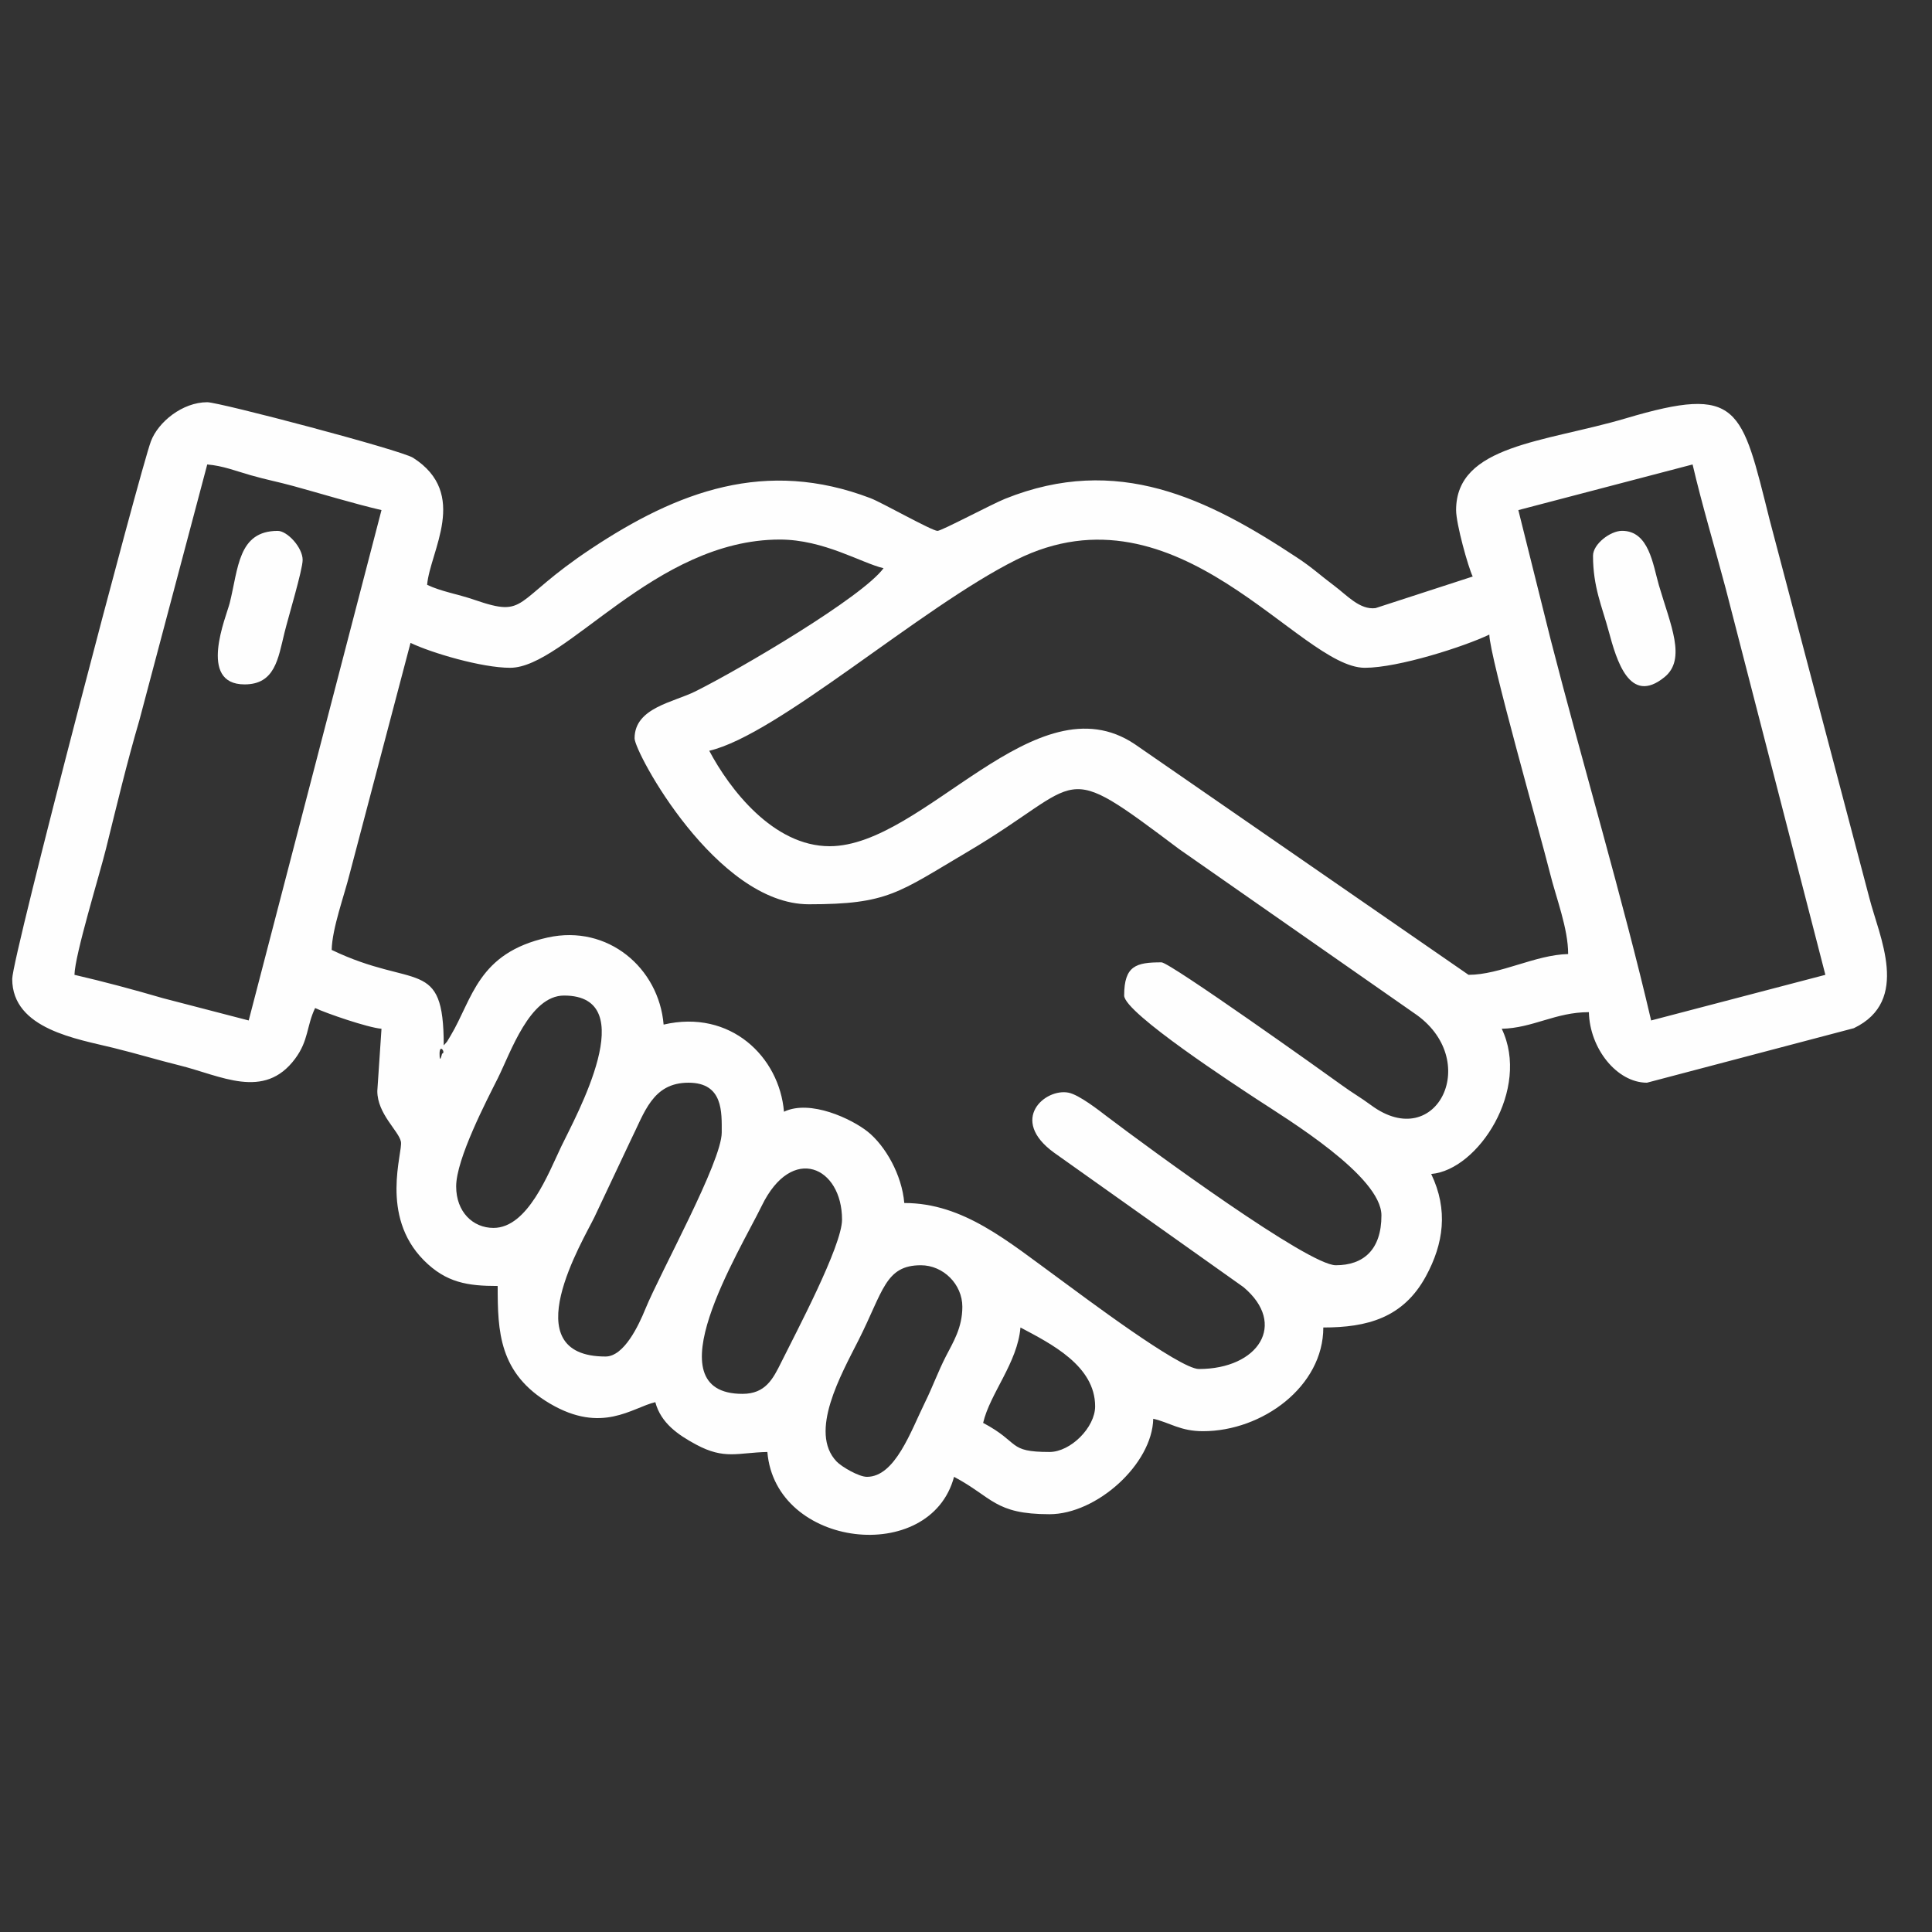 <svg width="37" height="37" viewBox="0 0 37 37" fill="none" xmlns="http://www.w3.org/2000/svg">
<rect x="0" y="0" width="37" height="37" fill="#333333" stroke="none"/>
<path fill-rule="evenodd" clip-rule="evenodd" d="M20.099 27.807C19.288 27.807 19.547 27.631 18.828 27.25C18.959 26.687 19.486 26.101 19.543 25.423C20.138 25.738 20.973 26.16 20.973 26.933C20.973 27.337 20.503 27.807 20.099 27.807ZM16.603 28.283C16.447 28.283 16.119 28.091 16.022 27.99C15.484 27.426 16.106 26.33 16.444 25.661C16.916 24.726 16.954 24.231 17.636 24.231C18.064 24.231 18.43 24.594 18.43 25.026C18.43 25.432 18.252 25.706 18.113 25.979C17.966 26.266 17.858 26.567 17.716 26.854C17.443 27.41 17.143 28.283 16.603 28.283ZM14.219 26.694C12.467 26.694 14.164 23.965 14.589 23.091C15.168 21.902 16.126 22.345 16.126 23.357C16.126 23.862 15.236 25.534 14.963 26.087C14.804 26.408 14.66 26.694 14.219 26.694ZM11.597 25.979C9.812 25.979 11.175 23.745 11.386 23.305L12.074 21.847C12.344 21.306 12.496 20.735 13.186 20.735C13.854 20.735 13.822 21.305 13.822 21.688C13.822 22.25 12.648 24.363 12.358 25.072C12.232 25.381 11.952 25.979 11.597 25.979ZM9.451 23.516C9.054 23.516 8.736 23.207 8.736 22.721C8.736 22.193 9.326 21.064 9.531 20.655C9.78 20.157 10.143 19.066 10.802 19.066C12.314 19.066 11.028 21.375 10.75 21.954C10.503 22.469 10.109 23.516 9.451 23.516ZM8.418 20.179C8.418 19.975 8.544 20.166 8.466 20.179C8.465 20.179 8.418 20.4 8.418 20.179ZM15.888 16.206C14.806 16.206 13.969 15.107 13.583 14.378C14.899 14.071 17.621 11.64 19.462 10.721C22.566 9.172 24.878 12.789 26.138 12.789C26.783 12.789 28.05 12.38 28.522 12.153C28.532 12.59 29.499 15.977 29.682 16.714C29.802 17.199 30.032 17.778 30.032 18.271C29.399 18.286 28.732 18.669 28.124 18.669L21.734 14.253C19.836 12.977 17.698 16.206 15.888 16.206ZM12.153 14.14C12.153 14.409 13.72 17.318 15.49 17.318C17.007 17.318 17.199 17.099 18.535 16.31C20.822 14.96 20.244 14.505 22.584 16.263L27.077 19.399C28.399 20.282 27.521 22.096 26.261 21.168C26.044 21.008 25.912 20.939 25.695 20.781C25.38 20.552 22.403 18.43 22.244 18.43C21.76 18.43 21.529 18.492 21.529 19.066C21.529 19.398 23.706 20.811 24.072 21.053C24.654 21.435 26.456 22.525 26.456 23.277C26.456 23.934 26.112 24.231 25.582 24.231C25.058 24.231 22.058 22.032 21.2 21.382C21.051 21.268 20.668 20.967 20.464 20.926C20.017 20.836 19.312 21.441 20.188 22.076L23.813 24.649C24.661 25.36 24.098 26.218 22.96 26.218C22.589 26.218 20.717 24.804 20.304 24.503C19.294 23.768 18.451 23.039 17.318 23.039C17.273 22.5 16.956 21.944 16.618 21.673C16.311 21.428 15.515 21.05 15.014 21.291C14.926 20.24 13.989 19.324 12.709 19.622C12.619 18.54 11.643 17.7 10.49 17.954C9.146 18.25 9.051 19.131 8.63 19.834C8.534 19.993 8.59 19.914 8.498 20.02C8.498 18.315 7.944 18.956 6.352 18.192C6.362 17.772 6.592 17.158 6.702 16.714L7.862 12.312C8.26 12.503 9.224 12.789 9.769 12.789C10.832 12.789 12.537 10.334 14.934 10.333C15.779 10.333 16.5 10.784 16.921 10.882C16.515 11.435 14.195 12.802 13.319 13.24C12.898 13.451 12.153 13.553 12.153 14.14ZM29.078 9.769L32.415 8.895C32.597 9.676 32.847 10.505 33.051 11.278L34.958 18.669L31.621 19.543C31.087 17.25 30.302 14.605 29.697 12.249L29.078 9.769ZM4.763 19.543L3.123 19.117C2.54 18.947 1.995 18.801 1.426 18.669C1.434 18.284 1.906 16.756 2.03 16.254C2.241 15.404 2.425 14.627 2.669 13.794L3.969 8.895C4.273 8.921 4.509 9.018 4.797 9.1C5.112 9.19 5.314 9.225 5.621 9.309C6.124 9.447 6.778 9.646 7.306 9.769L4.763 19.543ZM0.234 18.748C0.234 19.712 1.489 19.898 2.172 20.068C2.642 20.184 3.018 20.3 3.428 20.401C4.229 20.598 5.057 21.078 5.653 20.274C5.913 19.924 5.87 19.647 6.035 19.305C6.243 19.404 7.042 19.68 7.306 19.702L7.226 20.894C7.226 21.333 7.636 21.657 7.678 21.864C7.719 22.067 7.265 23.278 8.117 24.136C8.545 24.567 8.96 24.628 9.531 24.628C9.531 25.494 9.552 26.305 10.535 26.882C11.531 27.467 12.107 26.957 12.55 26.853C12.657 27.253 12.984 27.478 13.329 27.664C13.879 27.96 14.128 27.819 14.696 27.807C14.849 29.654 17.817 29.987 18.271 28.283C19.008 28.673 19.046 28.999 20.099 28.999C21 28.999 22.066 28.043 22.086 27.171C22.412 27.247 22.603 27.409 23.039 27.409C24.177 27.409 25.343 26.551 25.343 25.423C26.18 25.423 26.872 25.241 27.306 24.445C27.648 23.818 27.739 23.171 27.409 22.483C28.311 22.408 29.314 20.856 28.76 19.702C29.358 19.689 29.788 19.384 30.429 19.384C30.445 20.084 30.968 20.735 31.541 20.735L35.503 19.691C36.598 19.166 35.985 17.928 35.799 17.192L33.892 9.961C33.349 7.799 33.319 7.363 31.135 8.012C29.586 8.471 27.886 8.518 27.886 9.769C27.886 10.034 28.117 10.861 28.204 11.041L26.343 11.646C26.043 11.685 25.792 11.397 25.559 11.223C25.277 11.012 25.136 10.873 24.835 10.675C23.126 9.546 21.396 8.688 19.247 9.553C19.002 9.651 18.032 10.167 17.954 10.167C17.848 10.167 16.885 9.622 16.672 9.541C14.667 8.776 12.982 9.404 11.31 10.516C9.798 11.521 10.115 11.841 9.085 11.487C8.759 11.375 8.45 11.329 8.18 11.2C8.233 10.559 8.991 9.457 7.911 8.767C7.679 8.619 4.203 7.703 3.969 7.703C3.495 7.703 3.029 8.081 2.89 8.452C2.684 8.999 0.234 18.326 0.234 18.748Z" fill="#FEFEFE"/>
<path fill-rule="evenodd" clip-rule="evenodd" d="M4.684 13.107C5.265 13.107 5.326 12.617 5.447 12.122C5.52 11.823 5.796 10.913 5.796 10.723C5.796 10.485 5.502 10.167 5.319 10.167C4.558 10.167 4.566 10.884 4.399 11.55C4.336 11.802 3.777 13.107 4.684 13.107Z" fill="#FEFEFE"/>
<path fill-rule="evenodd" clip-rule="evenodd" d="M30.508 10.643C30.508 11.244 30.682 11.617 30.809 12.09C30.958 12.643 31.208 13.514 31.878 12.967C32.301 12.622 31.993 11.97 31.77 11.209C31.655 10.812 31.581 10.166 31.064 10.166C30.84 10.166 30.508 10.419 30.508 10.643Z" fill="#FEFEFE"/>
</svg>
